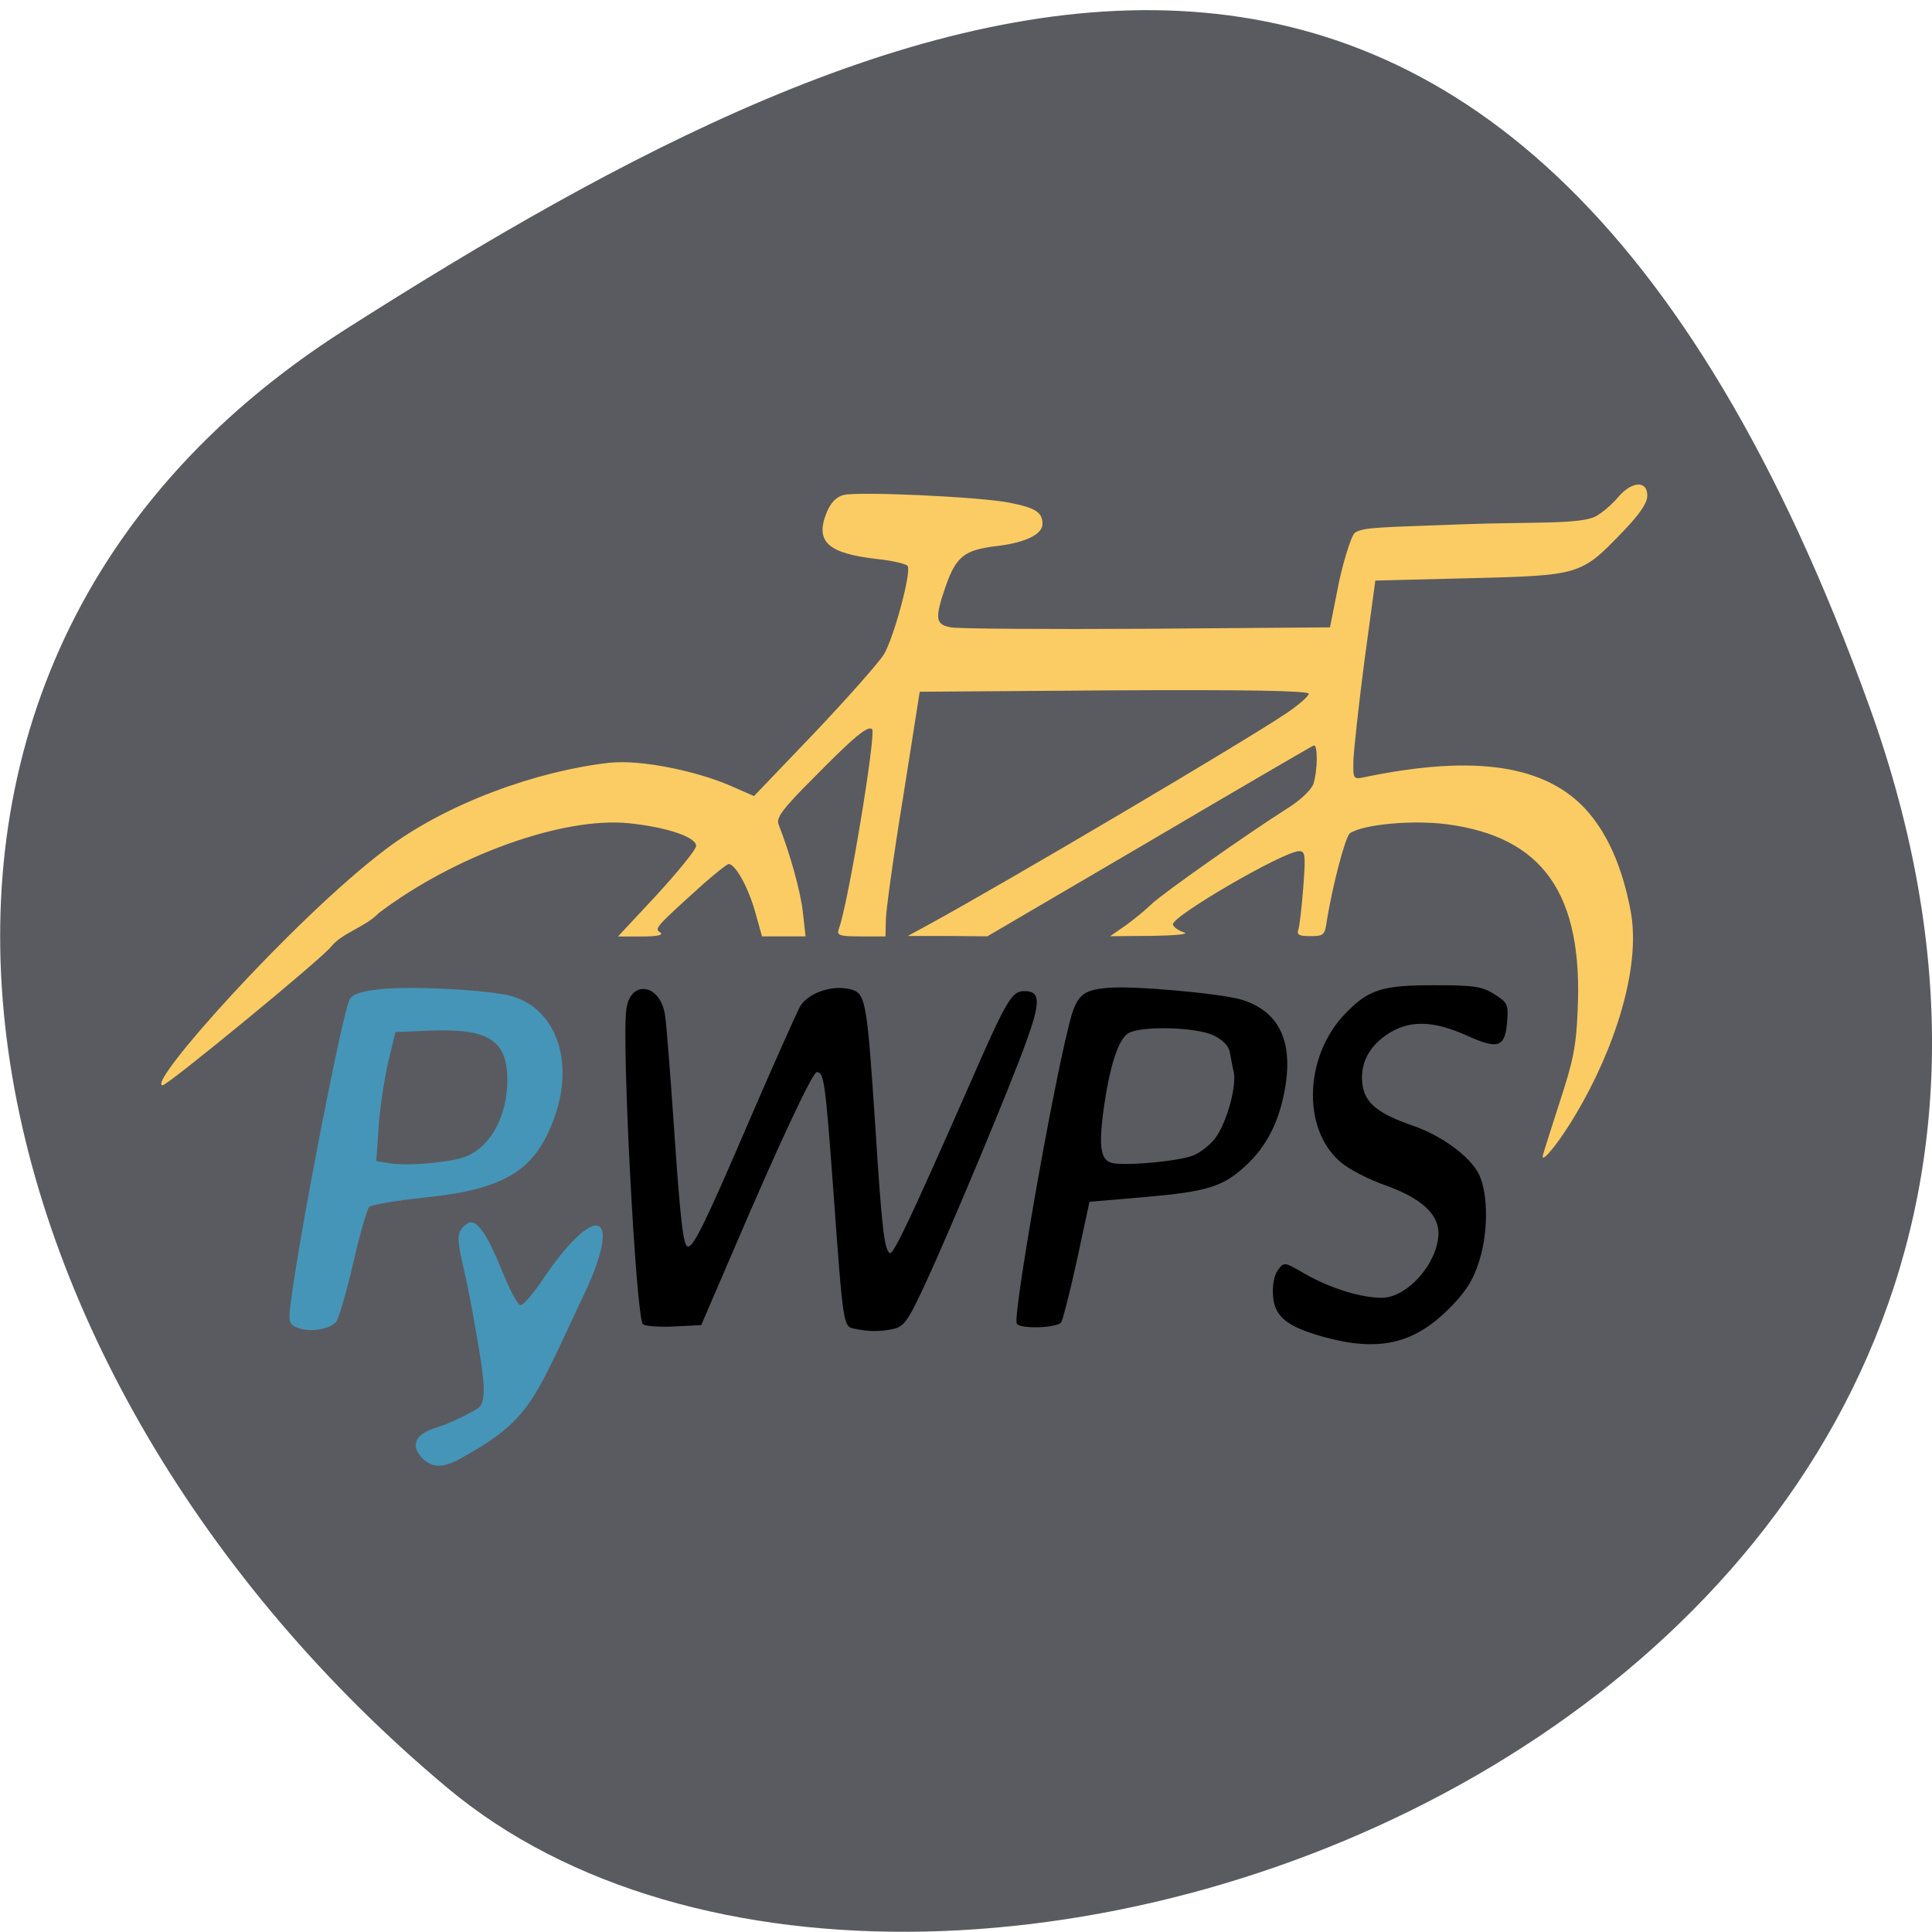 <svg xmlns="http://www.w3.org/2000/svg" viewBox="0 0 22 22"><path d="m 21.289 8.05 c 4.105 11.402 -10.656 16.949 -16.199 12.305 c -5.547 -4.641 -7.441 -12.598 -1.16 -16.602 c 6.281 -4 13.25 -7.109 17.359 4.297" fill="#5a5b60"/><path d="m 17.566 13.168 c 0 -0.012 0.086 -0.281 0.188 -0.598 c 0.16 -0.484 0.195 -0.656 0.211 -1.063 c 0.063 -1.328 -0.395 -1.977 -1.488 -2.121 c -0.395 -0.051 -0.949 0 -1.105 0.102 c -0.051 0.035 -0.195 0.582 -0.262 0.988 c -0.023 0.172 -0.035 0.184 -0.191 0.184 c -0.129 0 -0.156 -0.016 -0.133 -0.078 c 0.012 -0.043 0.039 -0.262 0.055 -0.484 c 0.027 -0.359 0.023 -0.406 -0.047 -0.406 c -0.176 0 -1.465 0.75 -1.438 0.836 c 0.008 0.031 0.066 0.07 0.129 0.09 c 0.059 0.02 -0.105 0.035 -0.367 0.039 l -0.477 0.004 l 0.18 -0.125 c 0.098 -0.07 0.23 -0.18 0.293 -0.242 c 0.121 -0.117 1.098 -0.805 1.535 -1.082 c 0.148 -0.09 0.277 -0.211 0.305 -0.281 c 0.051 -0.148 0.055 -0.465 0.004 -0.441 c -0.023 0.008 -0.867 0.5 -1.875 1.094 l -1.84 1.078 l -0.453 -0.004 h -0.453 l 0.23 -0.125 c 0.867 -0.473 3.586 -2.078 4.086 -2.414 c 0.137 -0.094 0.25 -0.191 0.25 -0.219 c 0 -0.035 -0.727 -0.047 -2.215 -0.039 l -2.215 0.016 l -0.191 1.211 c -0.109 0.664 -0.195 1.293 -0.195 1.391 l -0.004 0.184 h -0.281 c -0.246 0 -0.277 -0.012 -0.25 -0.086 c 0.109 -0.293 0.426 -2.223 0.379 -2.273 c -0.047 -0.047 -0.211 0.09 -0.668 0.555 c -0.352 0.352 -0.426 0.453 -0.398 0.527 c 0.129 0.328 0.25 0.758 0.277 1 l 0.031 0.277 h -0.496 l -0.082 -0.293 c -0.078 -0.273 -0.223 -0.531 -0.297 -0.531 c -0.02 0 -0.145 0.102 -0.285 0.223 c -0.559 0.504 -0.562 0.512 -0.496 0.555 c 0.043 0.031 -0.031 0.047 -0.207 0.047 h -0.273 l 0.445 -0.477 c 0.242 -0.266 0.445 -0.512 0.445 -0.555 c 0 -0.102 -0.344 -0.215 -0.77 -0.258 c -0.75 -0.074 -1.977 0.367 -2.844 1.023 c -0.152 0.16 -0.414 0.223 -0.543 0.383 c -0.105 0.137 -1.859 1.578 -1.918 1.578 c -0.199 0 1.484 -1.883 2.52 -2.672 c 0.715 -0.547 1.762 -0.91 2.566 -1 c 0.371 -0.039 1 0.098 1.371 0.258 l 0.277 0.121 l 0.684 -0.715 c 0.375 -0.395 0.73 -0.797 0.793 -0.895 c 0.113 -0.184 0.316 -0.934 0.273 -1.01 c -0.016 -0.023 -0.164 -0.059 -0.336 -0.078 c -0.57 -0.063 -0.719 -0.195 -0.59 -0.523 c 0.047 -0.117 0.109 -0.184 0.195 -0.207 c 0.164 -0.043 1.543 0.02 1.883 0.086 c 0.301 0.059 0.383 0.109 0.383 0.242 c 0 0.121 -0.195 0.215 -0.527 0.254 c -0.359 0.043 -0.453 0.117 -0.57 0.441 c -0.133 0.383 -0.125 0.453 0.055 0.484 c 0.082 0.016 1.086 0.023 2.234 0.016 l 2.082 -0.016 l 0.086 -0.434 c 0.047 -0.254 0.152 -0.605 0.195 -0.641 c 0.094 -0.07 0.328 -0.063 1.203 -0.098 c 0.824 -0.031 1.367 0.004 1.547 -0.094 c 0.07 -0.039 0.18 -0.133 0.246 -0.211 c 0.156 -0.188 0.336 -0.199 0.336 -0.023 c 0 0.086 -0.086 0.211 -0.281 0.414 c -0.473 0.492 -0.484 0.496 -1.738 0.527 l -1.078 0.027 l -0.125 0.922 c -0.066 0.504 -0.121 1.016 -0.125 1.133 c -0.004 0.203 0 0.211 0.125 0.184 c 1.133 -0.234 2 -0.184 2.508 0.352 c 0.262 0.281 0.43 0.676 0.523 1.164 c 0.129 0.668 -0.203 1.613 -0.613 2.305 c -0.172 0.297 -0.387 0.57 -0.387 0.5" fill="#fccc64"/><g fill="#4595b8"><path d="m 3.387 15.12 c -0.098 -0.043 -0.105 -0.066 -0.074 -0.301 c 0.094 -0.75 0.582 -3.27 0.668 -3.438 c 0.027 -0.059 0.133 -0.094 0.348 -0.117 c 0.344 -0.039 1.238 0.008 1.492 0.078 c 0.508 0.141 0.723 0.738 0.492 1.383 c -0.215 0.602 -0.559 0.816 -1.465 0.91 c -0.328 0.035 -0.617 0.082 -0.645 0.109 c -0.023 0.027 -0.109 0.32 -0.184 0.652 c -0.078 0.332 -0.164 0.629 -0.195 0.66 c -0.078 0.086 -0.309 0.117 -0.438 0.063 m 1.938 -1.957 c 0.273 -0.121 0.453 -0.465 0.453 -0.863 c 0 -0.453 -0.211 -0.59 -0.883 -0.563 l -0.391 0.016 l -0.082 0.34 c -0.043 0.188 -0.094 0.516 -0.109 0.734 l -0.027 0.395 l 0.133 0.023 c 0.211 0.039 0.746 -0.008 0.906 -0.082"/><path d="m 4.84 16.633 c -0.145 -0.121 -0.176 -0.289 0.137 -0.379 c 0.145 -0.043 0.438 -0.191 0.477 -0.227 c 0.105 -0.098 0.047 -0.418 -0.082 -1.133 c -0.125 -0.699 -0.238 -0.836 -0.051 -0.961 c 0.098 -0.066 0.219 0.102 0.391 0.527 c 0.09 0.223 0.184 0.402 0.215 0.402 c 0.031 0 0.137 -0.121 0.238 -0.27 c 0.629 -0.938 0.938 -0.801 0.48 0.16 c -0.582 1.227 -0.594 1.414 -1.434 1.875 c -0.176 0.086 -0.273 0.082 -0.371 0.004"/></g><path d="m 9.727 15.13 c -0.125 -0.027 -0.125 -0.023 -0.238 -1.578 c -0.09 -1.223 -0.105 -1.344 -0.188 -1.344 c -0.047 0 -0.426 0.805 -0.941 2.01 l -0.375 0.871 l -0.313 0.016 c -0.172 0.008 -0.328 -0.004 -0.352 -0.027 c -0.078 -0.086 -0.242 -3.199 -0.188 -3.586 c 0.047 -0.344 0.391 -0.289 0.441 0.07 c 0.016 0.102 0.059 0.652 0.098 1.223 c 0.078 1.137 0.109 1.41 0.164 1.41 c 0.066 0 0.211 -0.301 0.707 -1.457 c 0.27 -0.625 0.527 -1.199 0.566 -1.273 c 0.086 -0.152 0.355 -0.25 0.563 -0.203 c 0.188 0.043 0.199 0.098 0.297 1.574 c 0.074 1.164 0.102 1.391 0.164 1.434 c 0.039 0.023 0.234 -0.387 0.887 -1.871 c 0.449 -1.027 0.5 -1.113 0.648 -1.113 c 0.18 0 0.184 0.121 0.02 0.574 c -0.184 0.512 -0.84 2.082 -1.148 2.754 c -0.203 0.438 -0.246 0.492 -0.371 0.52 c -0.148 0.031 -0.27 0.031 -0.441 -0.004"/><path d="m 11.578 15.07 c -0.047 -0.078 0.395 -2.613 0.594 -3.395 c 0.082 -0.34 0.148 -0.402 0.445 -0.426 c 0.289 -0.027 1.27 0.063 1.516 0.133 c 0.426 0.129 0.594 0.465 0.5 1.01 c -0.066 0.379 -0.207 0.66 -0.449 0.883 c -0.258 0.238 -0.434 0.293 -1.133 0.355 l -0.645 0.055 l -0.141 0.656 c -0.078 0.359 -0.16 0.68 -0.18 0.715 c -0.039 0.066 -0.469 0.082 -0.508 0.016 m 2.02 -1.918 c 0.078 -0.035 0.188 -0.121 0.242 -0.195 c 0.129 -0.172 0.242 -0.582 0.211 -0.746 c -0.016 -0.066 -0.035 -0.176 -0.047 -0.238 c -0.016 -0.07 -0.082 -0.137 -0.191 -0.188 c -0.211 -0.094 -0.82 -0.105 -0.961 -0.023 c -0.117 0.066 -0.219 0.383 -0.289 0.906 c -0.051 0.402 -0.027 0.543 0.105 0.574 c 0.164 0.035 0.777 -0.023 0.93 -0.09"/><path d="m 15.07 15.223 c -0.418 -0.117 -0.559 -0.23 -0.574 -0.473 c -0.008 -0.113 0.012 -0.227 0.055 -0.285 c 0.07 -0.098 0.07 -0.098 0.313 0.043 c 0.281 0.16 0.629 0.27 0.871 0.27 c 0.289 0 0.637 -0.391 0.645 -0.73 c 0.004 -0.223 -0.199 -0.406 -0.605 -0.551 c -0.191 -0.066 -0.426 -0.188 -0.516 -0.27 c -0.434 -0.375 -0.406 -1.203 0.059 -1.684 c 0.266 -0.277 0.422 -0.324 1.01 -0.324 c 0.453 0 0.547 0.012 0.688 0.102 c 0.145 0.09 0.16 0.117 0.148 0.285 c -0.02 0.32 -0.094 0.352 -0.457 0.188 c -0.398 -0.18 -0.672 -0.18 -0.922 -0.008 c -0.215 0.148 -0.309 0.359 -0.266 0.59 c 0.035 0.191 0.184 0.309 0.566 0.441 c 0.332 0.113 0.66 0.355 0.758 0.559 c 0.109 0.234 0.105 0.699 -0.016 1.035 c -0.066 0.195 -0.164 0.332 -0.348 0.512 c -0.398 0.387 -0.793 0.469 -1.406 0.301"/></svg>